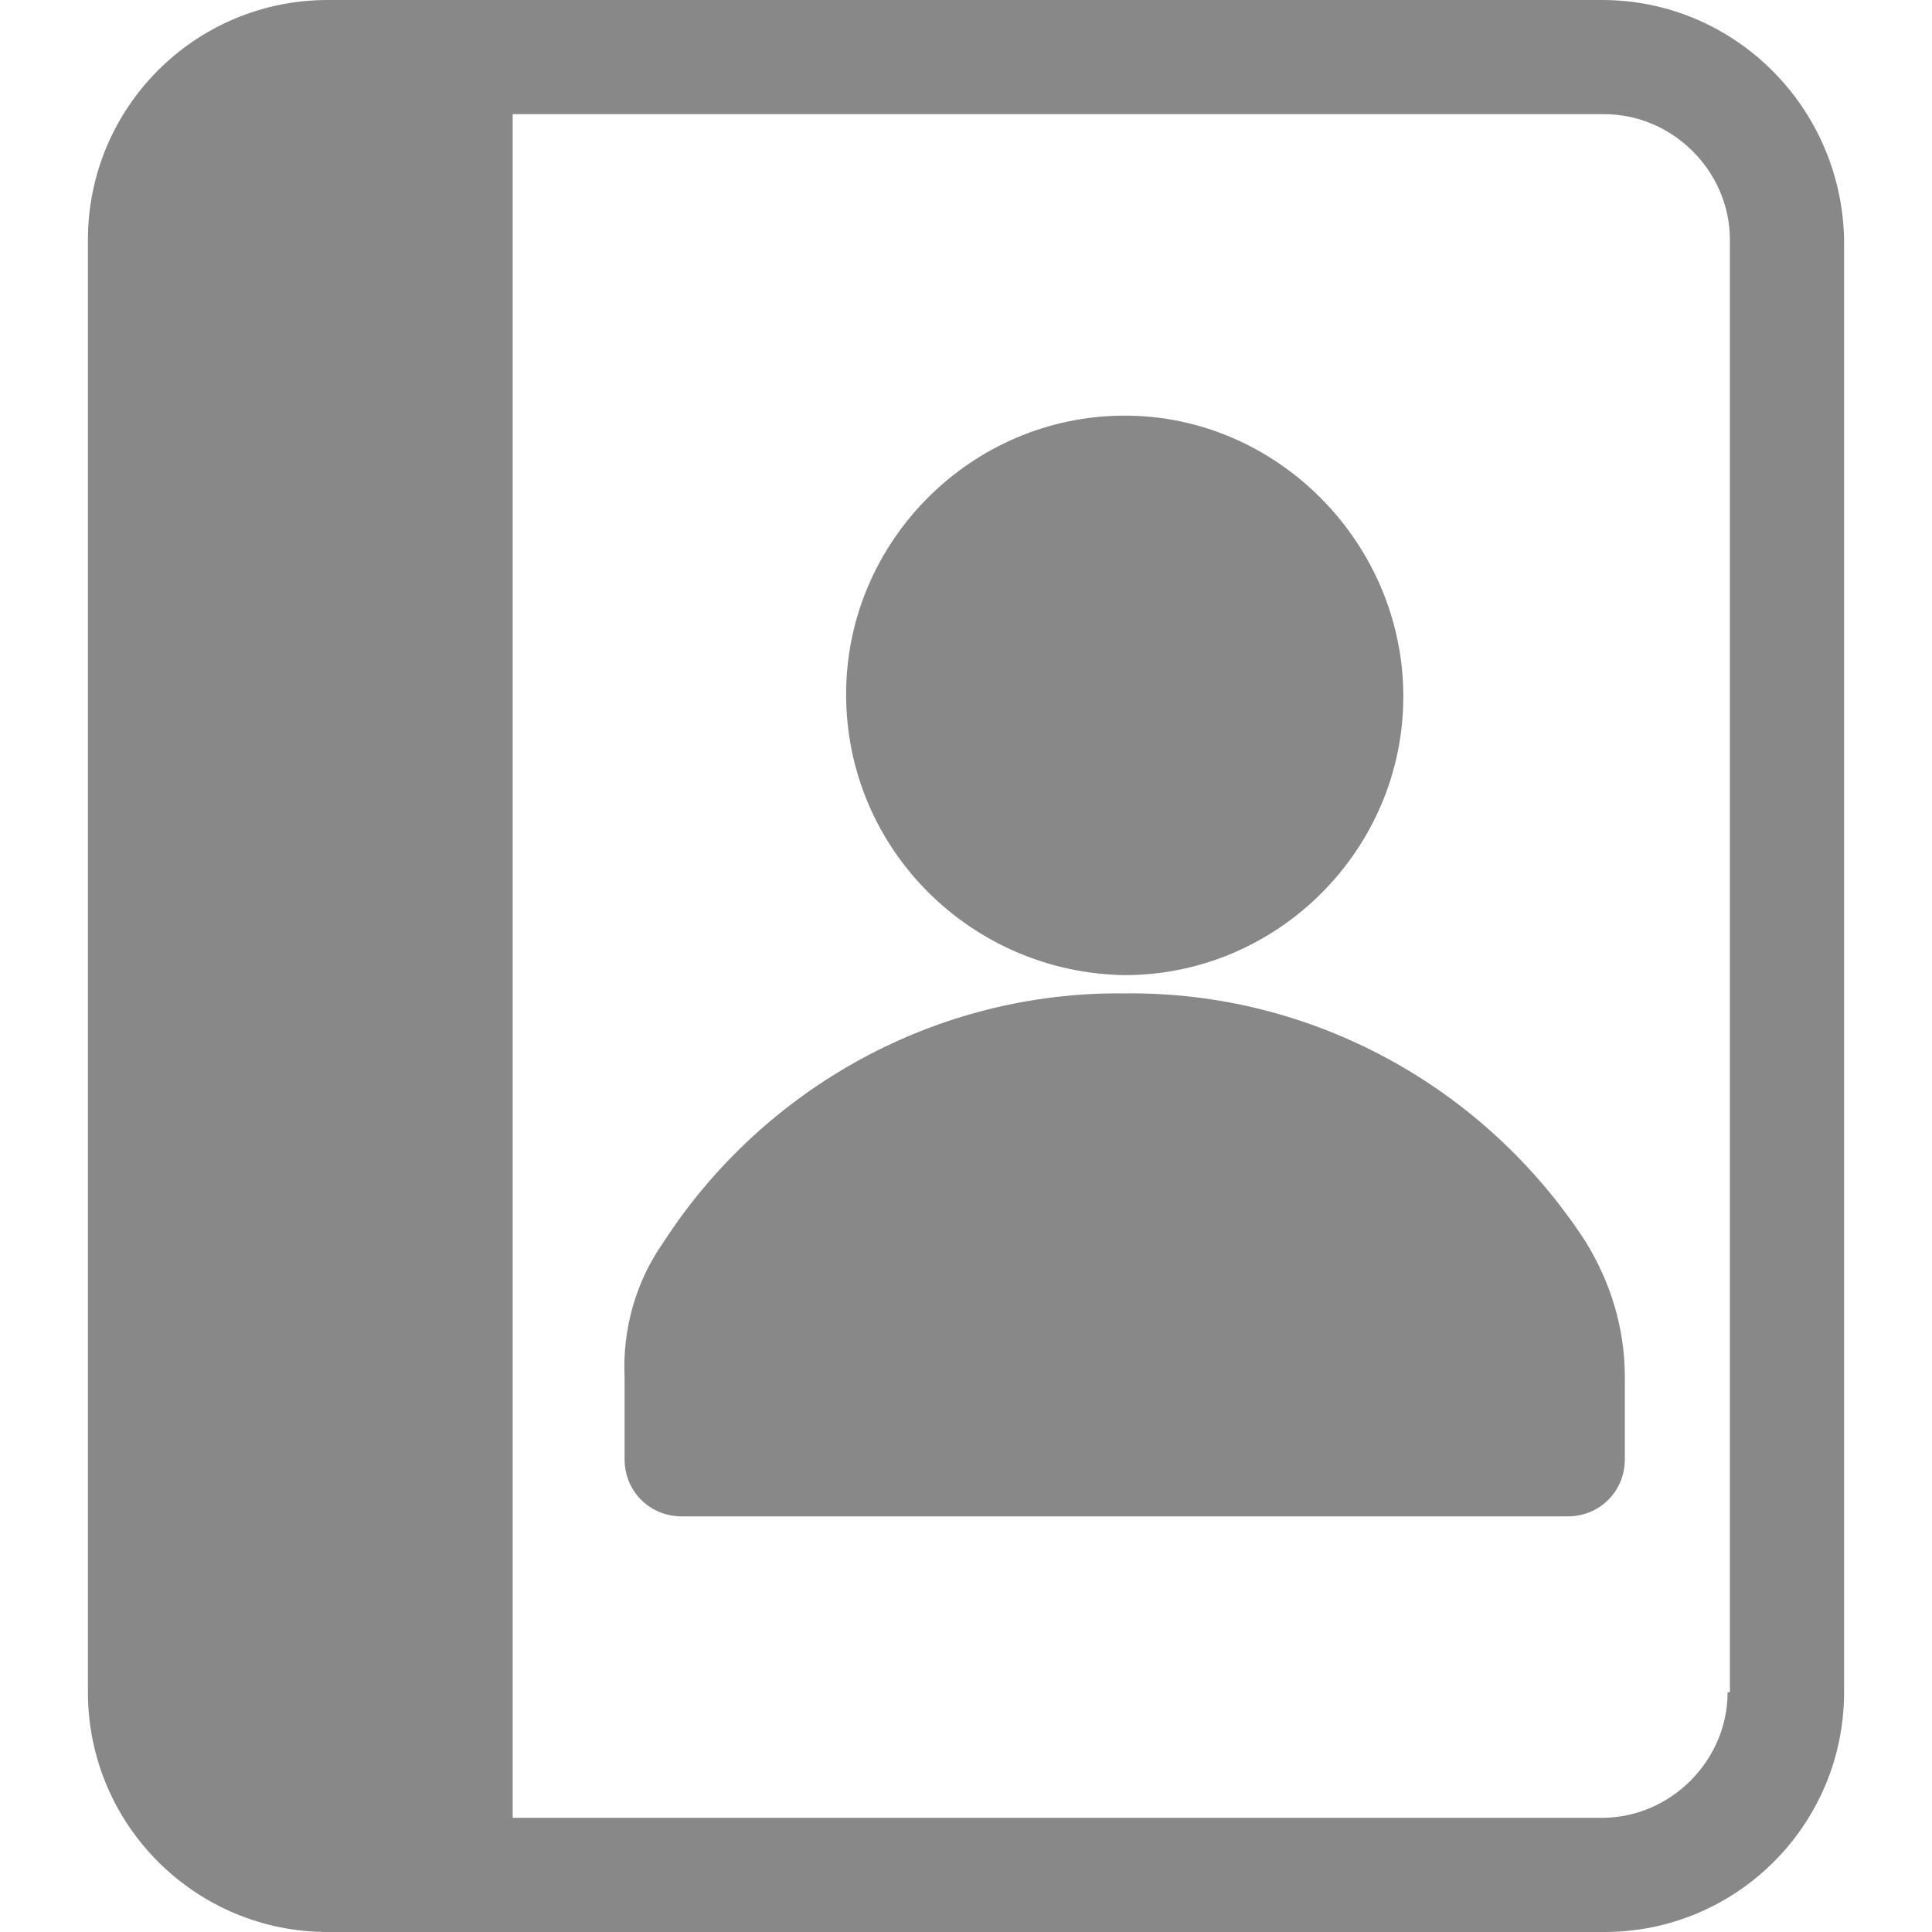 <?xml version="1.0"?>
<svg xmlns="http://www.w3.org/2000/svg" xmlns:xlink="http://www.w3.org/1999/xlink" version="1.1" id="Capa_1" x="0px" y="0px" viewBox="0 0 433.152 433.152" style="enable-background:new 0 0 433.152 433.152;" xml:space="preserve" width="512" height="512"><g><g>
	<g>
		<path d="M359.168,0H73.472c-29.696,0-53.76,24.064-53.76,53.76v325.632c0,29.696,24.064,53.76,53.76,53.76H359.68    c29.696,0,53.76-24.064,53.76-53.76V53.76C412.928,24.064,388.864,0,359.168,0z M387.84,379.392h-0.512    c0,15.36-12.8,28.16-28.16,28.16H114.944V25.6H359.68c15.36,0,28.16,12.8,28.16,28.16V379.392z" data-original="#000000" class="active-path" data-old_color="#000000" style="fill:#888888"/>
	</g>
</g><g>
	<g>
		<path d="M252.16,93.184c-34.304,0-62.464,28.16-62.464,62.464c0,34.816,28.16,62.464,62.464,62.976    c34.304,0,62.464-28.16,62.464-62.464S286.464,93.184,252.16,93.184z" data-original="#000000" class="active-path" data-old_color="#000000" style="fill:#888888"/>
	</g>
</g><g>
	<g>
		<path d="M355.584,278.528c-22.528-34.816-61.44-56.32-103.424-55.808c-41.984-0.512-80.896,20.992-103.424,55.808    c-6.144,8.704-9.216,19.456-8.704,30.208v18.432c0,7.168,5.632,12.8,12.8,12.8h198.656c7.168,0,12.8-5.632,12.8-12.8v-18.432    C364.288,297.984,361.216,287.744,355.584,278.528z" data-original="#000000" class="active-path" data-old_color="#000000" style="fill:#888888"/>
	</g>
</g></g> </svg>
